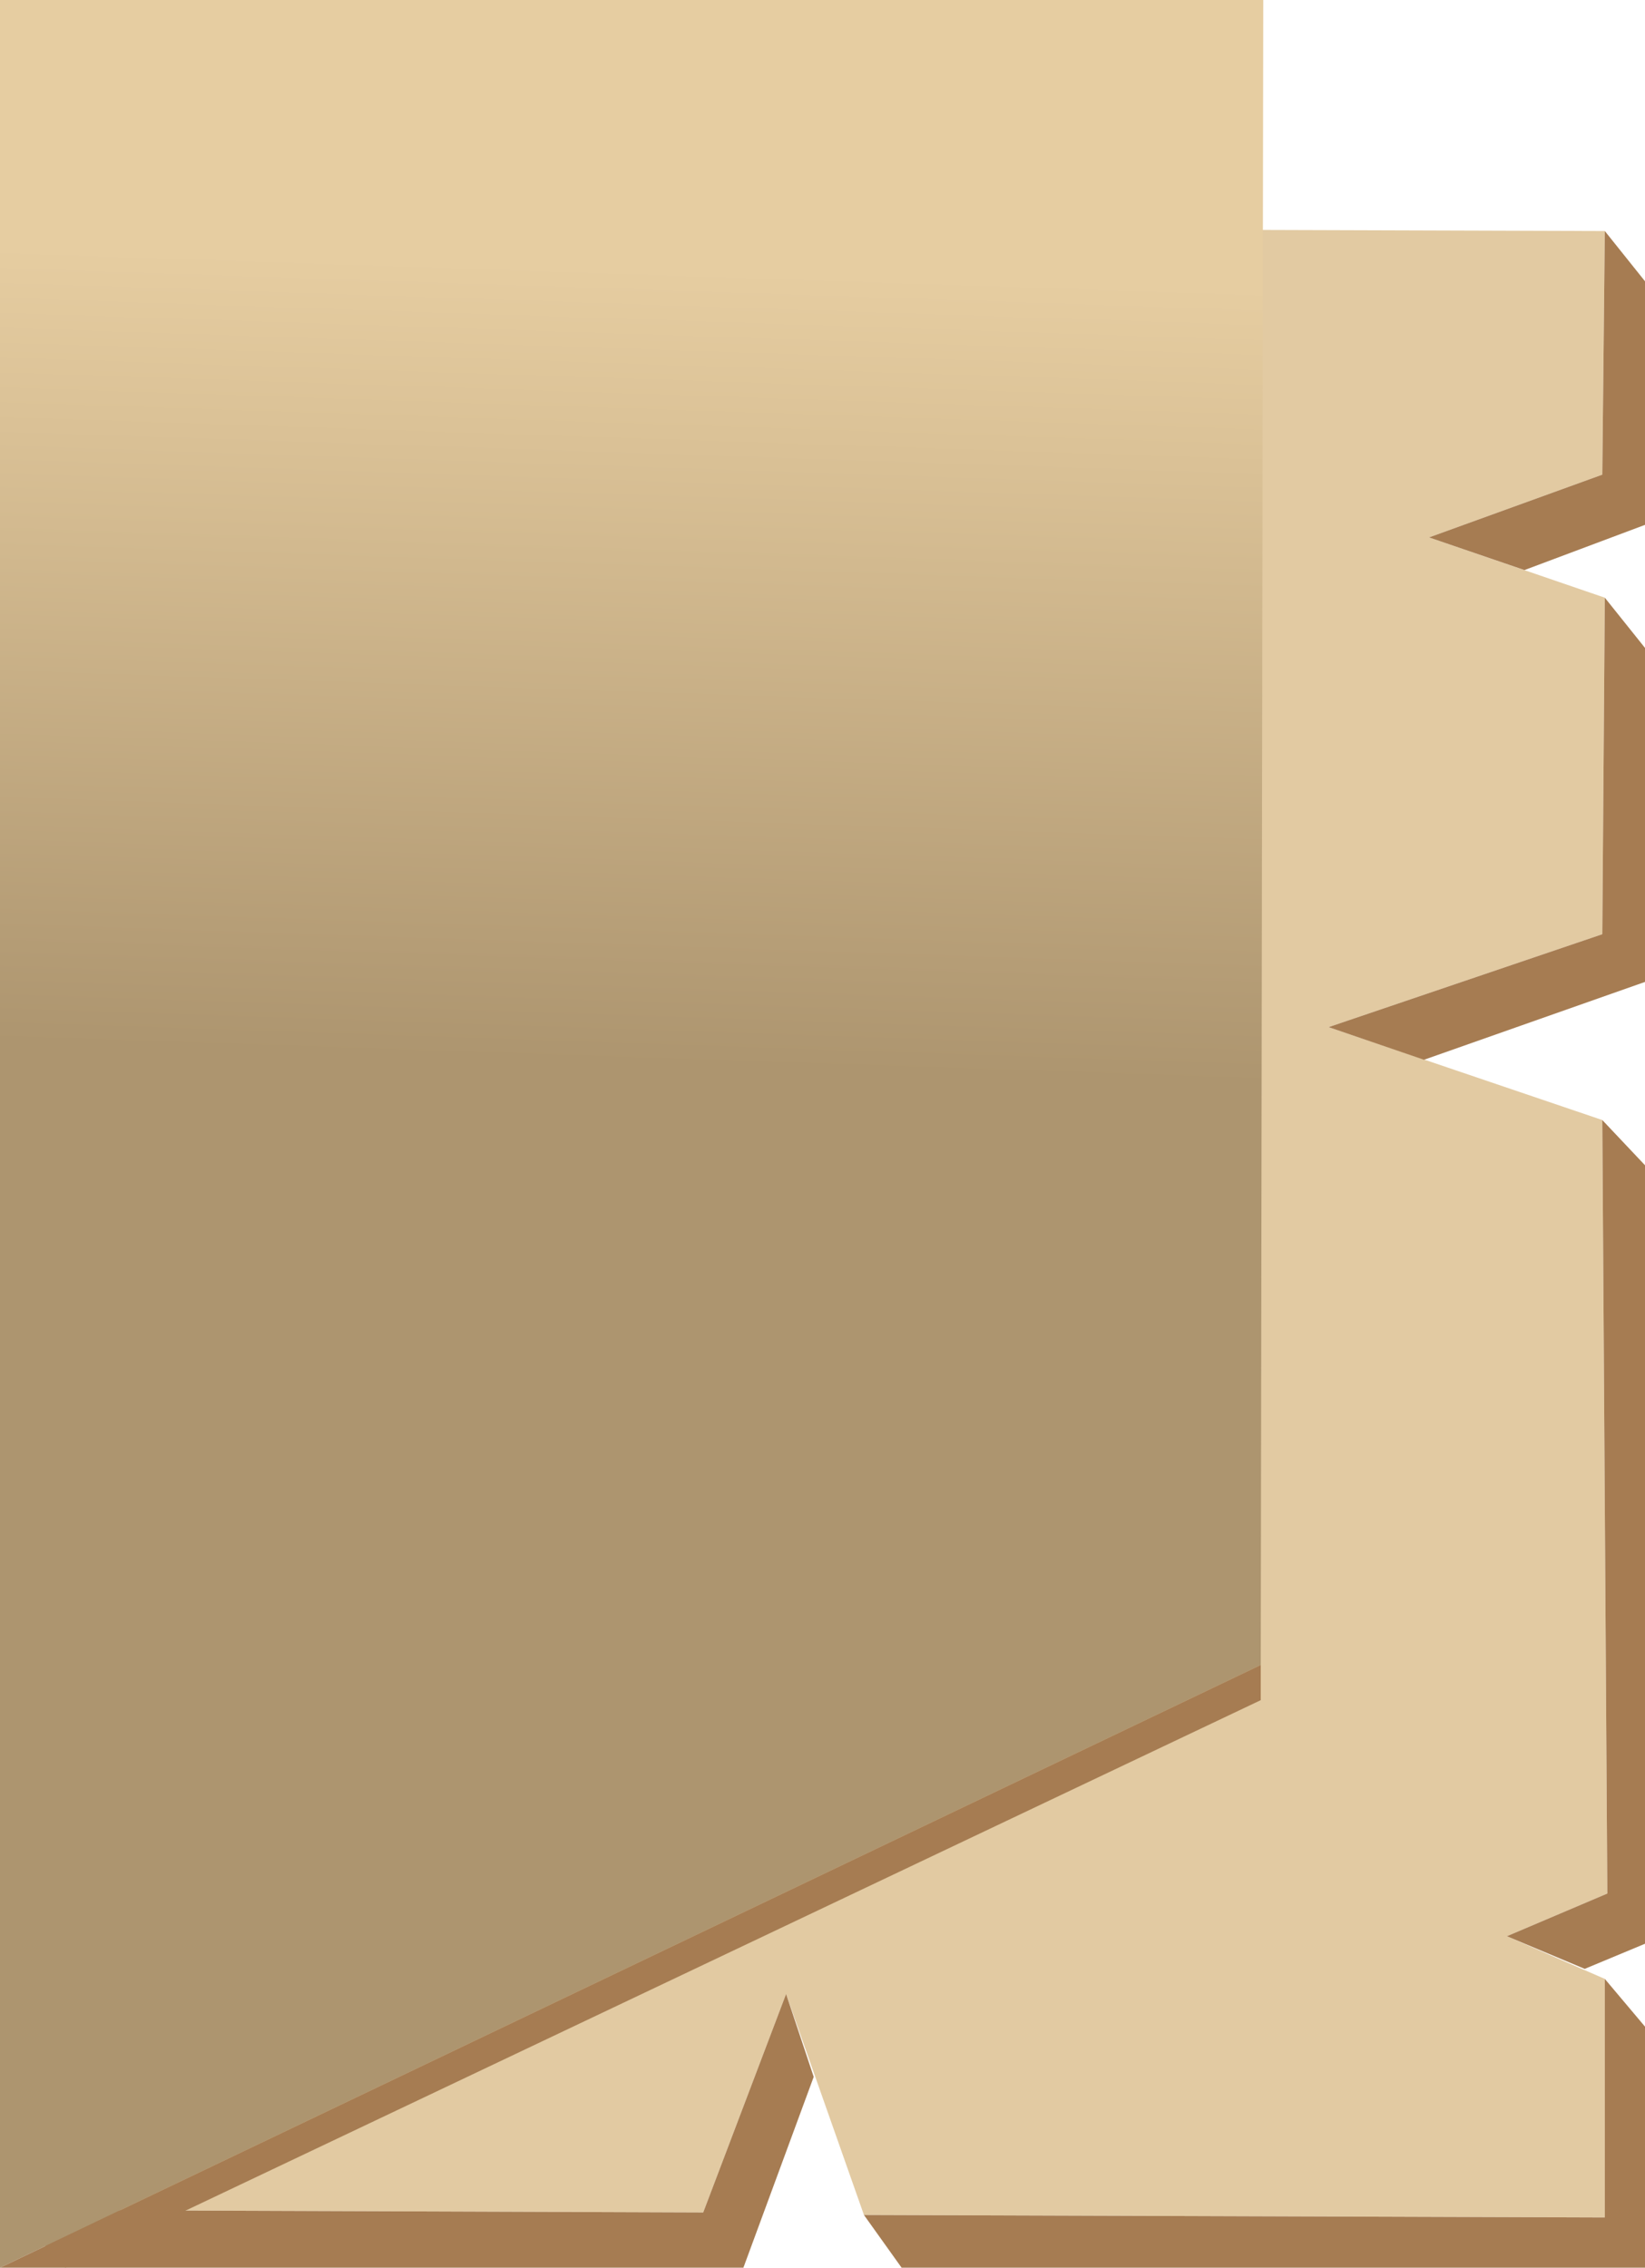 <?xml version="1.0" encoding="utf-8"?>
<!-- Generator: Adobe Illustrator 24.2.3, SVG Export Plug-In . SVG Version: 6.00 Build 0)  -->
<svg version="1.1" id="Laag_1" xmlns="http://www.w3.org/2000/svg" xmlns:xlink="http://www.w3.org/1999/xlink" x="0px" y="0px"
	 viewBox="0 0 65.5 90.3" style="enable-background:new 0 0 65.5 90.3;" xml:space="preserve">
<style type="text/css">
	.st0{fill-rule:evenodd;clip-rule:evenodd;fill:#E2CAA2;}
	.st1{fill-rule:evenodd;clip-rule:evenodd;fill:#A67C52;}
	.st2{fill-rule:evenodd;clip-rule:evenodd;fill:url(#SVGID_1_);}
</style>
<g>
	<g>
		<polygon class="st0" points="0.9,9 0.5,88 28,88.1 31.3,79.4 34.4,88.2 63.9,88.3 63.9,78.8 60,77.1 64,75.4 63.8,44.6 52.9,40.9 
			63.8,37.2 63.9,23.8 56.9,21.4 63.8,18.9 63.9,9.2 		"/>
		<g>
			<polygon class="st1" points="52.9,40.9 56.7,42.2 65.5,39.1 65.5,25.8 63.9,23.8 63.8,37.2 			"/>
			<polygon class="st1" points="65.5,11.2 63.9,9.2 63.8,18.9 56.9,21.4 60.7,22.7 65.5,20.9 			"/>
			<polygon class="st1" points="60,77.1 63.1,78.4 65.5,77.4 65.5,46.4 63.8,44.6 64,75.4 			"/>
			<polygon class="st1" points="28,88.1 0.5,88 2.6,90.3 29.6,90.3 32.4,82.7 31.3,79.4 			"/>
			<polygon class="st1" points="34.4,88.2 35.9,90.3 65.5,90.3 65.5,80.7 63.9,78.8 63.9,88.3 			"/>
		</g>
	</g>
	<g>
		
			<linearGradient id="SVGID_1_" gradientUnits="userSpaceOnUse" x1="253.241" y1="82.011" x2="254.365" y2="49.657" gradientTransform="matrix(-1 1.092761e-03 -1.092761e-03 -1 279.184 91.731)">
			<stop  offset="2.000000e-02" style="stop-color:#E6CDA1"/>
			<stop  offset="0.24" style="stop-color:#DAC196"/>
			<stop  offset="1" style="stop-color:#AD956F"/>
		</linearGradient>
		<polygon class="st2" points="0,0 50.3,0 50.2,66.3 0,90.3 		"/>
		<g>
			<polygon class="st1" points="50.2,67.7 2.6,90.3 0,90.3 50.2,66.3 			"/>
		</g>
	</g>
</g>
</svg>
